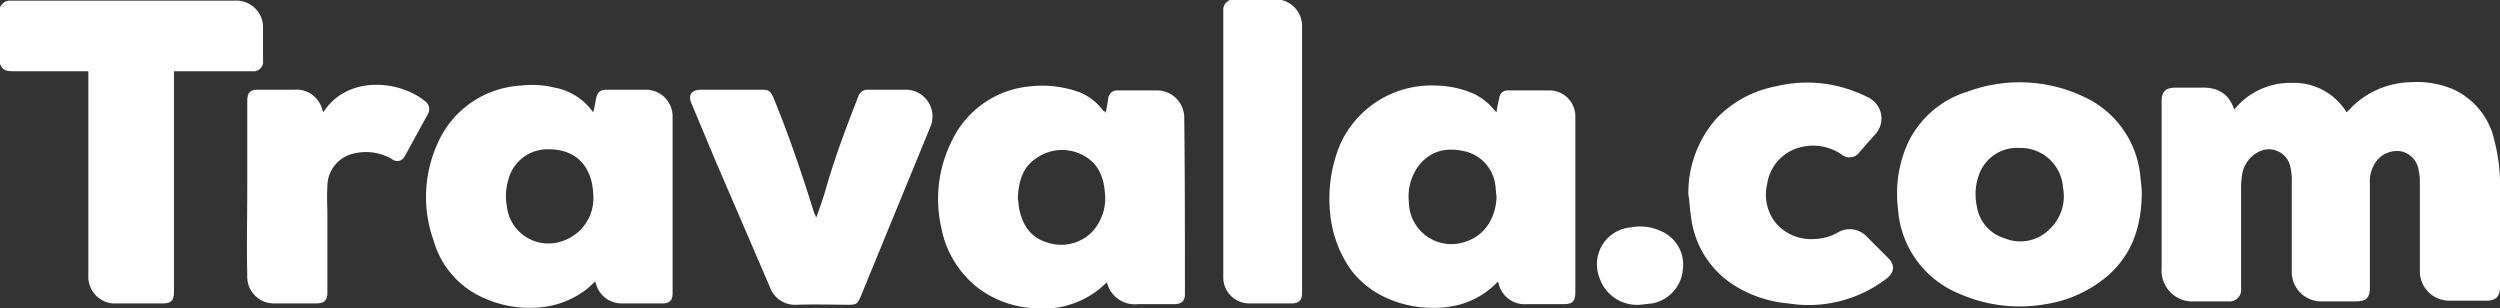 <svg xmlns="http://www.w3.org/2000/svg" viewBox="0 0 365 45"><rect x="0" y="0" width="365" height="45" fill="#333333" stroke="none"/><defs><style>.cls-1{fill:#fff;}</style></defs><g id="Layer_2" data-name="Layer 2"><g id="Layer_1-2" data-name="Layer 1"><path class="cls-1" d="M0,1.1A1.6,1.6,0,0,1,1.7.1H34.2a3.9,3.9,0,0,1,4.2,4.1V8.8a1.4,1.4,0,0,1-1.6,1.6H25.4V42.6c0,1.3-.4,1.7-1.7,1.7H17.1a3.9,3.9,0,0,1-4.2-4.1V10.4H1.8C.9,10.4.3,10.2,0,9.3Z"/><path class="cls-1" d="M186.7,0h.4a3.9,3.9,0,0,1,3,3.8V42.8c0,1.1-.5,1.5-1.6,1.5h-6a3.8,3.8,0,0,1-3.9-3.9V1.5a1.5,1.5,0,0,1,1-1.5Z"/><path class="cls-1" d="M326.2,16a10.5,10.5,0,0,1,8.4-3.9,9,9,0,0,1,8,4.3l1.1-1.1A12.7,12.7,0,0,1,352,12a13.6,13.6,0,0,1,6.3,1.1,10.7,10.7,0,0,1,5.9,7.5,26.1,26.1,0,0,1,.8,5.6V41.9c0,1.4-.6,2-2,2h-5.3a4.3,4.3,0,0,1-4.4-4.4V26.3a8.8,8.8,0,0,0-.2-1.6,3.3,3.3,0,0,0-2.5-2.6,3.8,3.8,0,0,0-3.7,1.5,4.9,4.9,0,0,0-.9,3.1V41.9c0,1.6-.5,2.1-2.1,2.1h-5.1a4.3,4.3,0,0,1-4.2-4.5V26a8.8,8.8,0,0,0-.2-1.6,3.2,3.2,0,0,0-4.7-2.2,4.5,4.5,0,0,0-2.4,3.7,9.7,9.7,0,0,0-.1,1.7V42.1a1.7,1.7,0,0,1-1.9,1.9h-4.9a4.5,4.5,0,0,1-4.8-4.8V14.7c0-1.3.6-1.9,2-1.9h3.7C323.7,12.7,325.4,13.6,326.2,16Z"/><path class="cls-1" d="M161.4,16.5a19.1,19.1,0,0,0,.4-2.1,1.3,1.3,0,0,1,1.4-1.2h5.9a4,4,0,0,1,3.8,3.9c.1,8.6.1,17.3.1,25.9,0,.9-.5,1.4-1.5,1.4h-5.3a4.2,4.2,0,0,1-4.6-3.2l-.2.2A13,13,0,0,1,151.1,45a14.9,14.9,0,0,1-8.1-2.8,14.6,14.6,0,0,1-5.6-9.1A18.9,18.9,0,0,1,139,20.5a14,14,0,0,1,11.5-7.9,15.9,15.9,0,0,1,7.2.9,8.2,8.2,0,0,1,3.4,2.7Q161.3,16.2,161.4,16.5ZM148.6,29c.1.4.1,1,.2,1.5.5,2.4,1.7,4.2,4.1,4.9a6.3,6.3,0,0,0,6.5-1.5,7.2,7.2,0,0,0,1.9-5.9c-.2-2.4-1.1-4.3-3.3-5.4a6.5,6.5,0,0,0-6.7.5C149.3,24.4,148.7,26.5,148.6,29Z"/><path class="cls-1" d="M218.5,16.4a15.5,15.5,0,0,1,.4-2.1,1.2,1.2,0,0,1,1.3-1.1h6.1a3.8,3.8,0,0,1,3.7,4V42.6c0,1.4-.4,1.8-1.7,1.8H223a3.9,3.9,0,0,1-4.2-3c0-.1-.1-.2-.1-.3a12,12,0,0,1-5.7,3.4c-5.1,1.3-12.4-.1-16.1-5.6a17,17,0,0,1-2.7-7.8A20.6,20.6,0,0,1,195.7,21a14.6,14.6,0,0,1,14.1-8.5,14.2,14.2,0,0,1,5.4,1.2,8.9,8.9,0,0,1,3,2.4Zm0,12.3c-.1-.6-.1-1.2-.2-1.8a5.8,5.8,0,0,0-4.4-4.8c-2.6-.6-4.9-.2-6.7,2a7.5,7.5,0,0,0-1.5,5.4,6.2,6.2,0,0,0,8.5,5.7C216.8,34.3,218.4,31.8,218.5,28.7Z"/><path class="cls-1" d="M86.6,16.4a16.2,16.2,0,0,0,.4-1.9c.2-1,.6-1.4,1.5-1.4h5.7a3.9,3.9,0,0,1,4,4V42.8c0,1.1-.5,1.5-1.5,1.5H90.9A3.9,3.9,0,0,1,87,41.4c0-.1-.1-.2-.1-.3l-1.1,1a12.9,12.9,0,0,1-7.3,2.8A16.3,16.3,0,0,1,69.6,43a13,13,0,0,1-6.3-7.9A18.9,18.9,0,0,1,64,20.7a14.1,14.1,0,0,1,12-8.2,13.9,13.9,0,0,1,5,.3A8.8,8.8,0,0,1,86.6,16.4Zm-6.4,5.4a5.9,5.9,0,0,0-6,4.5,8.2,8.2,0,0,0-.2,3.8,6.1,6.1,0,0,0,8.1,5.1,6.6,6.6,0,0,0,4.5-7C86.4,24.2,84,21.8,80.2,21.8Z"/><path class="cls-1" d="M312.7,28c0,5-1.4,9.1-4.9,12.2a18.2,18.2,0,0,1-9.1,4.2,21.8,21.8,0,0,1-12.6-1.5,14.4,14.4,0,0,1-9-12.5,17.9,17.9,0,0,1,1.4-9.4,14.2,14.2,0,0,1,8.7-7.6,21.9,21.9,0,0,1,17.4.9,14.2,14.2,0,0,1,7.9,11.6C312.6,26.7,312.7,27.6,312.7,28Zm-17.8-6.4a5.9,5.9,0,0,0-6,4,8.2,8.2,0,0,0-.3,4.4,5.8,5.8,0,0,0,4.1,4.8,6,6,0,0,0,6.5-1.3,6.6,6.6,0,0,0,2-6.1A6.2,6.2,0,0,0,294.9,21.6Z"/><path class="cls-1" d="M119.2,31.7c.5-1.4,1-2.8,1.4-4.2,1.3-4.6,3-9,4.7-13.4a1.4,1.4,0,0,1,1.4-1h5.4a3.9,3.9,0,0,1,3.7,5.5l-5.3,12.9-4.8,11.7c-.5,1.2-.7,1.3-1.9,1.3s-5-.1-7.5,0a3.9,3.9,0,0,1-3.9-2.6l-7.8-18.1L101,15.2c-.6-1.3-.1-2.1,1.4-2.1h8.9c.9,0,1.2.2,1.6,1.1,2.3,5.6,4.2,11.2,6,17a.8.8,0,0,1,.2.5Z"/><path class="cls-1" d="M246.5,28.4a16.4,16.4,0,0,1,4.1-11.1,16.2,16.2,0,0,1,8.7-4.7,19.2,19.2,0,0,1,11.6.8,17.6,17.6,0,0,1,2,.9,3.4,3.4,0,0,1,.8,5.4l-2.2,2.5a1.8,1.8,0,0,1-2.7.3,7.4,7.4,0,0,0-6.3-.9,6.5,6.5,0,0,0-4.5,5.3,6.6,6.6,0,0,0,1.3,5.7,6.8,6.8,0,0,0,5.5,2.3,7.5,7.5,0,0,0,3.6-1,3.4,3.4,0,0,1,4.2.7l3.1,3.1c1,1,.9,2.1-.3,3a18.7,18.7,0,0,1-14.3,3.6,17.7,17.7,0,0,1-8-2.7,13.7,13.7,0,0,1-6.2-9.9C246.7,30.6,246.7,29.5,246.5,28.4Z"/><path class="cls-1" d="M47.2,16.4c3.5-5.5,11.3-4.7,15-1.5a1.4,1.4,0,0,1,.3,1.7l-3.4,6.2a1.2,1.2,0,0,1-1.9.4,7.6,7.6,0,0,0-5.5-.8,4.9,4.9,0,0,0-3.9,4.8c-.1,1.5,0,3,0,4.5v11c0,1.2-.5,1.6-1.7,1.6h-6a3.9,3.9,0,0,1-4-4.1c-.1-4.3,0-8.6,0-12.9V14.8c0-1.3.4-1.7,1.6-1.7h5.2a3.9,3.9,0,0,1,4.2,3.1C47.2,16.2,47.2,16.3,47.2,16.4Z"/><path class="cls-1" d="M239.4,44.5a5.8,5.8,0,0,1-5.9-4,5.4,5.4,0,0,1,4.6-7.3,7,7,0,0,1,4.3.5,5.3,5.3,0,0,1,3.3,5.6,5.5,5.5,0,0,1-4.5,5Z"/></g></g></svg>